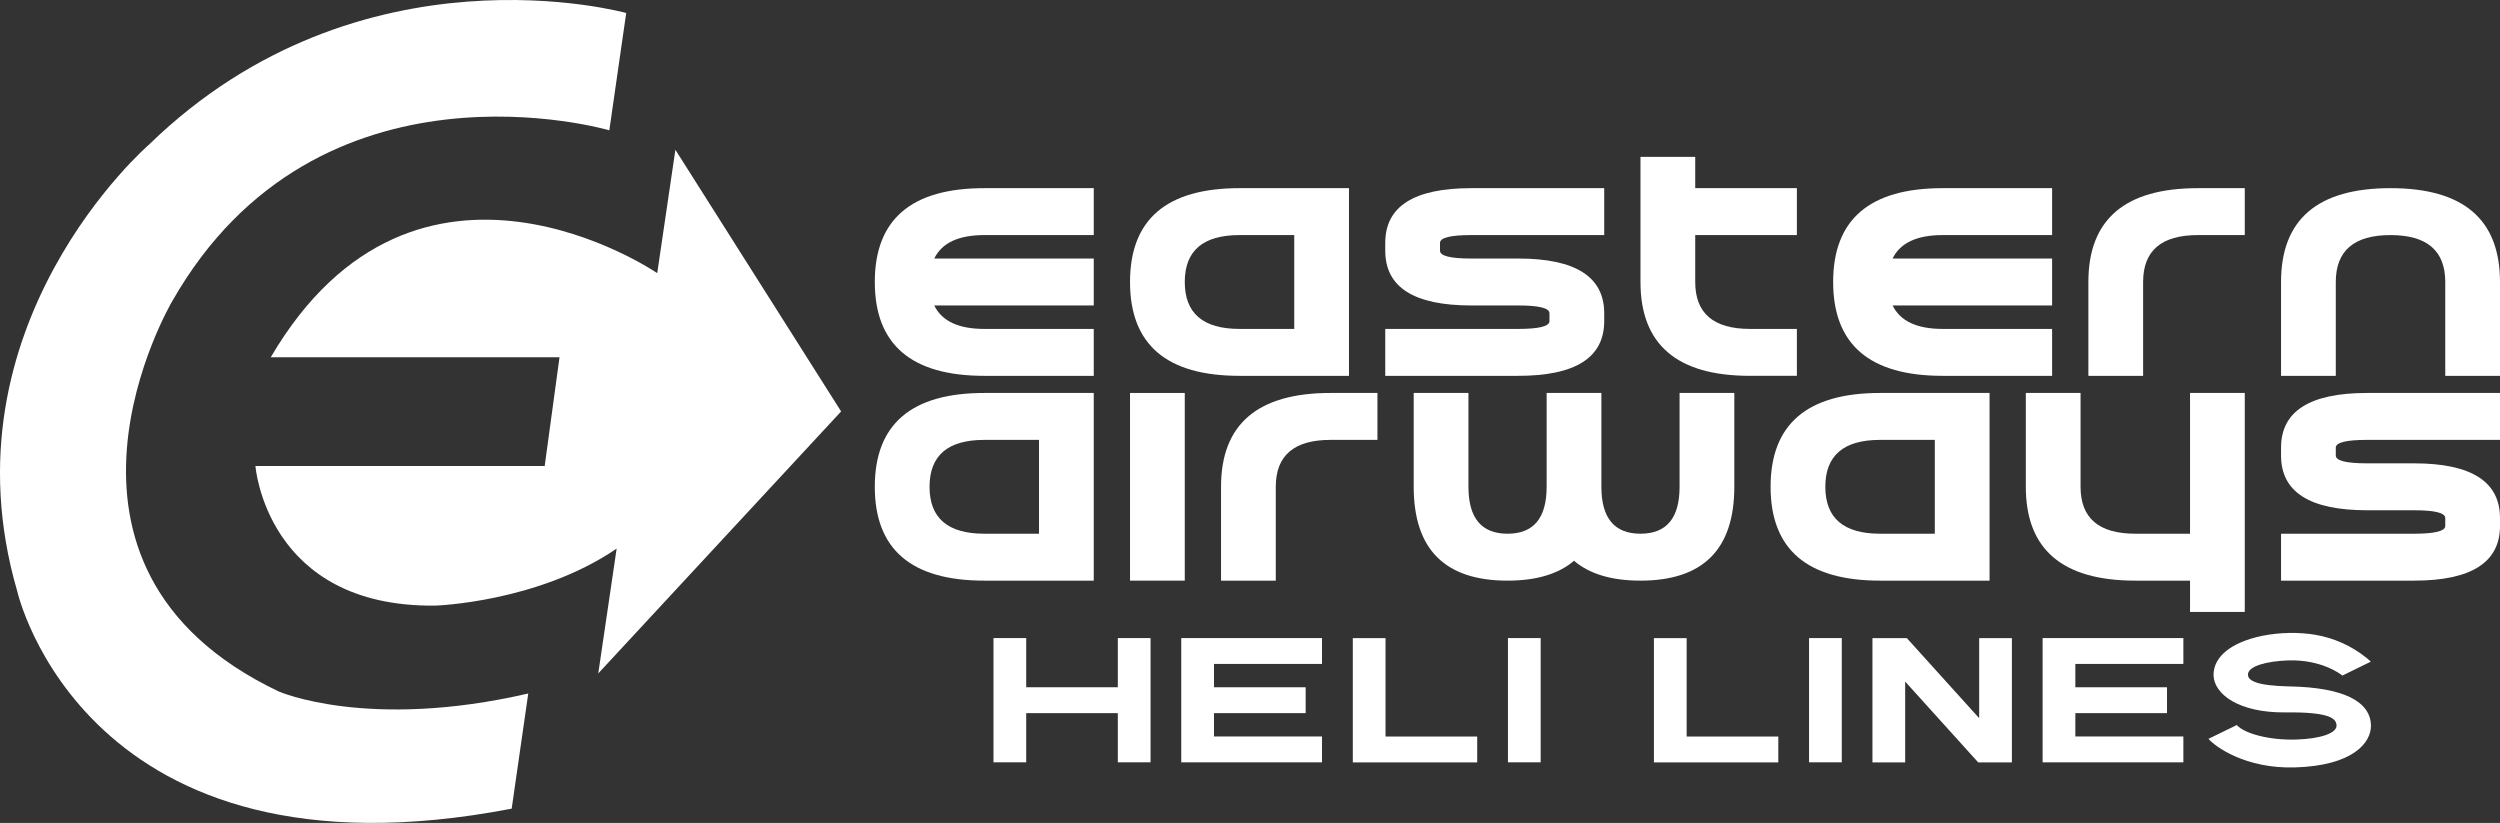 <?xml version="1.0" encoding="utf-8"?>
<!-- Generator: Adobe Illustrator 16.0.0, SVG Export Plug-In . SVG Version: 6.00 Build 0)  -->
<!DOCTYPE svg PUBLIC "-//W3C//DTD SVG 1.1//EN" "http://www.w3.org/Graphics/SVG/1.1/DTD/svg11.dtd">
<svg version="1.1" id="Layer_1" xmlns="http://www.w3.org/2000/svg" xmlns:xlink="http://www.w3.org/1999/xlink" x="0px" y="0px"
	 width="1281.992px" height="421.984px" viewBox="0 0 1281.992 421.984" enable-background="new 0 0 1281.992 421.984"
	 xml:space="preserve">
<rect x="0" y="0" width="1281.992" height="421.984" fill="#333333" stroke="none"/>
<g>
	<path fill="#FFFFFF" d="M504.735,96.488h56.14v24.06h-56.14c-13.207,0-21.762,4.01-25.664,12.03h81.804v24.06h-81.804
		c3.902,8.02,12.457,12.03,25.664,12.03h56.14v24.06h-56.14c-37.427,0-56.14-16.04-56.14-48.12
		C448.596,112.528,467.309,96.488,504.735,96.488z"/>
	<path fill="#FFFFFF" d="M579.475,144.608c0-32.08,18.713-48.12,56.14-48.12h56.14v96.24h-56.14
		C598.188,192.728,579.475,176.688,579.475,144.608z M635.615,120.548c-18.714,0-28.07,8.02-28.07,24.06
		c0,16.04,9.356,24.06,28.07,24.06h28.07v-48.12H635.615z"/>
	<path fill="#FFFFFF" d="M754.464,96.488h68.17v24.06h-68.17c-10.694,0-16.04,1.337-16.04,4.01v4.01c0,2.674,5.346,4.01,16.04,4.01
		h24.06c29.406,0,44.11,9.357,44.11,28.07v4.01c0,18.714-14.704,28.07-44.11,28.07h-68.17v-24.06h68.17
		c10.693,0,16.04-1.335,16.04-4.01v-4.01c0-2.673-5.347-4.01-16.04-4.01h-24.06c-29.407,0-44.11-9.356-44.11-28.07v-4.01
		C710.354,105.845,725.057,96.488,754.464,96.488z"/>
	<path fill="#FFFFFF" d="M897.374,168.667h24.06v24.06h-24.06c-37.427,0-56.14-16.04-56.14-48.12v-64.16h28.07v16.04h52.129v24.06
		h-52.129v24.06C869.304,160.647,878.66,168.667,897.374,168.667z"/>
	<path fill="#FFFFFF" d="M996.174,96.488h56.14v24.06h-56.14c-13.206,0-21.762,4.01-25.664,12.03h81.804v24.06H970.51
		c3.902,8.02,12.458,12.03,25.664,12.03h56.14v24.06h-56.14c-37.427,0-56.14-16.04-56.14-48.12
		C940.034,112.528,958.747,96.488,996.174,96.488z"/>
	<path fill="#FFFFFF" d="M1127.053,96.488h24.06v24.06h-24.06c-18.714,0-28.069,8.02-28.069,24.06v48.12h-28.07v-48.12
		C1070.913,112.528,1089.626,96.488,1127.053,96.488z"/>
	<path fill="#FFFFFF" d="M1197.783,144.608v48.12h-28.07v-48.12c0-32.08,18.713-48.12,56.14-48.12c37.426,0,56.14,16.04,56.14,48.12
		v48.12h-28.069v-48.12c0-16.04-9.357-24.06-28.07-24.06C1207.139,120.548,1197.783,128.568,1197.783,144.608z"/>
	<path fill="#FFFFFF" d="M448.596,249.63c0-32.08,18.713-48.12,56.14-48.12h56.14v96.24h-56.14
		C467.309,297.75,448.596,281.709,448.596,249.63z M504.735,225.57c-18.714,0-28.07,8.02-28.07,24.06
		c0,16.04,9.356,24.06,28.07,24.06h28.07v-48.12H504.735z"/>
	<path fill="#FFFFFF" d="M607.545,201.51v96.24h-28.07v-96.24H607.545z"/>
	<path fill="#FFFFFF" d="M682.285,201.51h24.06v24.06h-24.06c-18.714,0-28.07,8.02-28.07,24.06v48.12h-28.07v-48.12
		C626.145,217.55,644.858,201.51,682.285,201.51z"/>
	<path fill="#FFFFFF" d="M724.944,249.63v-48.12h28.07v48.12c0,16.04,6.683,24.06,20.05,24.06c13.366,0,20.05-8.02,20.05-24.06
		v-48.12h28.07v48.12c0,16.04,6.683,24.06,20.05,24.06c13.366,0,20.05-8.02,20.05-24.06v-48.12h28.07v48.12
		c0,32.08-16.04,48.12-48.12,48.12c-14.757,0-26.119-3.395-34.085-10.186c-7.967,6.791-19.328,10.186-34.085,10.186
		C740.984,297.75,724.944,281.709,724.944,249.63z"/>
	<path fill="#FFFFFF" d="M907.954,249.63c0-32.08,18.713-48.12,56.14-48.12h56.14v96.24h-56.14
		C926.667,297.75,907.954,281.709,907.954,249.63z M964.094,225.57c-18.714,0-28.069,8.02-28.069,24.06
		c0,16.04,9.355,24.06,28.069,24.06h28.07v-48.12H964.094z"/>
	<path fill="#FFFFFF" d="M1151.112,313.79h-28.069v-16.04h-28.07c-37.427,0-56.14-16.04-56.14-48.12v-48.12h28.07v48.12
		c0,16.04,9.355,24.06,28.069,24.06h28.07v-72.18h28.069V313.79z"/>
	<path fill="#FFFFFF" d="M1213.822,201.51h68.17v24.06h-68.17c-10.693,0-16.039,1.337-16.039,4.01v4.01
		c0,2.674,5.346,4.01,16.039,4.01h24.061c29.405,0,44.109,9.357,44.109,28.07v4.01c0,18.714-14.704,28.07-44.109,28.07h-68.17
		v-24.06h68.17c10.692,0,16.04-1.335,16.04-4.01v-4.01c0-2.673-5.348-4.01-16.04-4.01h-24.061c-29.406,0-44.109-9.356-44.109-28.07
		v-4.01C1169.713,210.867,1184.416,201.51,1213.822,201.51z"/>
</g>
<g>
	<path fill="#FFFFFF" d="M589.997,327.205v63.708h-16.781v-25.219h-46.98v25.219h-16.781v-63.708h16.781v25.218h46.98v-25.218
		H589.997z"/>
	<path fill="#FFFFFF" d="M622.53,340.473v11.949h47.005v13.271H622.53v11.949h55.395v13.27h-72.176v-63.708h72.176v13.269H622.53z"
		/>
	<path fill="#FFFFFF" d="M757.504,377.679v13.271h-63.787v-63.708h16.781v50.438H757.504z"/>
	<path fill="#FFFFFF" d="M773.269,390.912v-63.708h16.781v63.708H773.269z"/>
	<path fill="#FFFFFF" d="M911.911,377.679v13.271h-63.786v-63.708h16.781v50.438H911.911z"/>
	<path fill="#FFFFFF" d="M927.677,390.912v-63.708h16.781v63.708H927.677z"/>
	<path fill="#FFFFFF" d="M1031.696,327.241v63.708h-17.286l-37.441-41.441v41.441h-16.781v-63.708h17.642l37.086,41.048v-41.048
		H1031.696z"/>
	<path fill="#FFFFFF" d="M1064.229,340.473v11.949h47.005v13.271h-47.005v11.949h55.395v13.27h-72.176v-63.708h72.176v13.269
		H1064.229z"/>
	<path fill="#FFFFFF" d="M1135.103,346.319c-0.112-3.948,1.586-11.369,13.528-16.705c6.851-3.061,15.856-4.887,25.339-5.042
		c4.512-0.091,8.98,0.233,13.239,0.938c9.609,1.586,18.691,5.704,26.37,11.879c0.838,0.673,1.587,1.327,2.15,1.911l-14.562,7.132
		c-0.859-0.712-10.652-8.294-27.73-7.771c-10.36,0.318-20.827,2.74-20.693,7.387c0.18,6.25,19.465,5.754,26.161,6.103
		c27.712,1.443,36.635,10.02,36.911,19.63c0.261,9.079-9.238,20.838-38.866,21.747c-25.648,0.786-41.152-10.8-44.457-14.653
		l14.501-7.075c4.133,4.48,16.855,7.855,30.481,7.437c12.972-0.397,20.807-3.435,20.699-7.183
		c-0.102-3.537-3.247-6.993-26.164-6.738C1147.916,365.583,1135.378,355.897,1135.103,346.319z"/>
</g>
<path fill="#FFFFFF" d="M270.887,355.624c-82.359,19.03-128.03-1.066-128.03-1.066C8.124,290.301,88.272,154.533,88.272,154.533
	C163.239,22.91,312.458,66.83,312.458,66.83l0,0l8.66-60.157c0,0-136.114-38.001-244.591,67.366c0,0-107.44,92.585-67.711,229.045
	c0,0,34.547,153.733,253.573,111.586L270.887,355.624L270.887,355.624z"/>
<path fill="#FFFFFF" d="M306.787,345.328l9.425-64.009c-40.489,27.637-93.083,29.241-93.083,29.241
	c-86.615,0.939-92.143-71.609-92.143-71.609h148.329l7.601-55.745H138.835c74.842-127.601,198.187-43.141,198.187-43.141
	l9.314-63.263l84.985,134.179L306.787,345.328z"/>
</svg>
